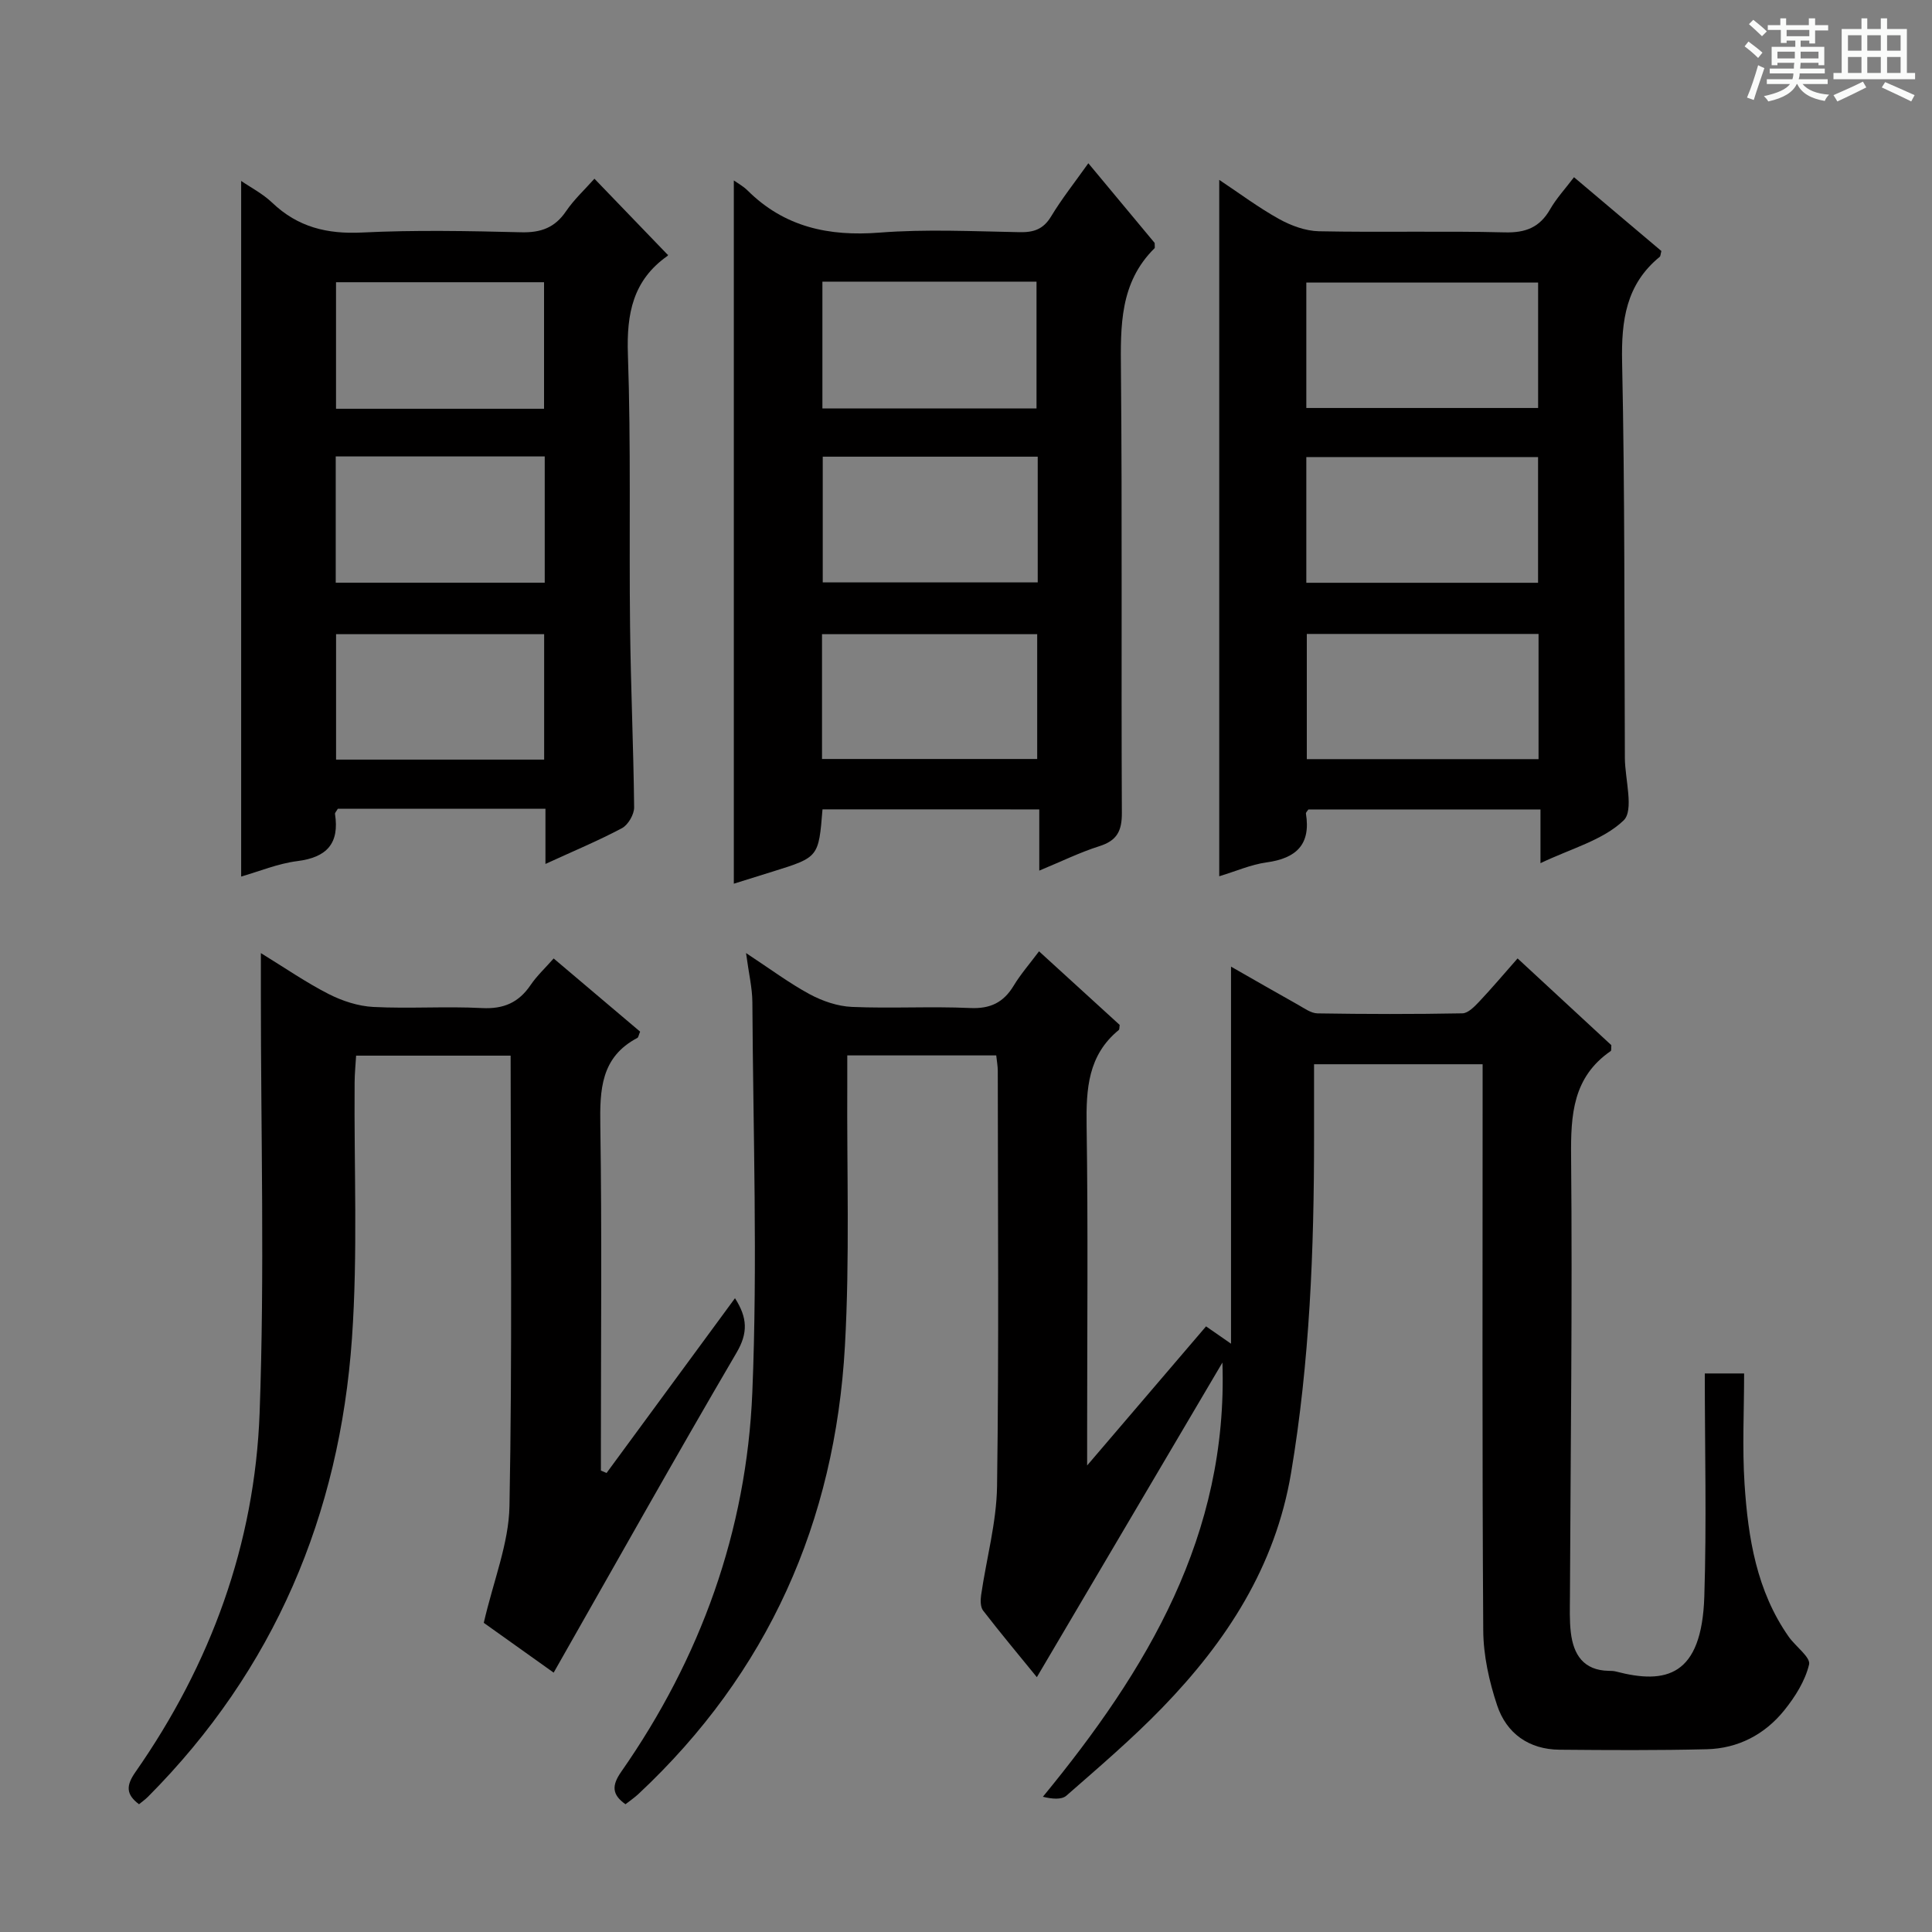 <svg enable-background="new 0 0 400 400" viewBox="0 0 400 400" xmlns="http://www.w3.org/2000/svg"><rect x="0" y="0" width="400" height="400" fill="#808080" stroke="none"/><path d="m361.2 9.6.8-1c.9.7 1.9 1.4 2.9 2.3l-.9 1.1c-1-1-2-1.8-2.8-2.4zm.5 10.6c.9-2.1 1.6-4.3 2.3-6.7.4.2.8.4 1.3.6-.7 2.1-1.5 4.3-2.2 6.6zm.4-15.2.9-.9c1 .8 2 1.6 2.8 2.4l-1 1c-.9-.9-1.8-1.7-2.7-2.5zm12.5-1.2h1.2v1.4h2.7v1.1h-2.7v2.7h-1.2v-.6h-1.8v1.3h4.9v3.8h-1.2v-.5h-3.7c0 .4-.1.9-.1 1.2h5.1v1h-5.2c0 .5-.1.9-.2 1.2h6v1h-5.2c1.1 1.3 2.9 2 5.5 2.2-.4.4-.7.8-.9 1.3-2.9-.5-4.8-1.6-5.7-3.5h-.1c-.8 1.7-2.7 2.9-5.9 3.6-.2-.4-.6-.8-.9-1.1 2.8-.6 4.6-1.4 5.4-2.5h-4.8v-1h5.3c.1-.3.2-.7.2-1.2h-4.9v-1h5c0-.4 0-.8.1-1.2h-3.5v.5h-1.2v-3.8h4.9v-1.3h-1.8v.5h-1.2v-2.7h-2.7v-1h2.6v-1.4h1.2v1.4h4.7v-1.4zm-6.6 8.3h3.6c0-.4 0-.9 0-1.4h-3.6zm1.9-4.6h4.7v-1.3h-4.7zm6.6 3.2h-3.7v1.4h3.7z" fill="#fafbfa"/><path d="m385.3 3.8h1.3v2.2h2.8v-2.2h1.3v2.2h4.1v9.1h1.7v1.3h-16.9v-1.3h1.7v-9.1h4.1v-2.2zm.4 13.1.7 1.2c-1.8.9-3.8 1.9-6 2.9-.2-.4-.5-.8-.8-1.3 2.3-1 4.3-1.9 6.1-2.8zm-3.1-6.4h2.8v-3.2h-2.8zm0 4.6h2.8v-3.3h-2.8zm4-4.6h2.8v-3.2h-2.8zm0 4.6h2.8v-3.3h-2.8zm3.7 1.9c2.1.9 4.1 1.8 6.1 2.7l-.7 1.3c-2.2-1.1-4.2-2-6.1-2.9zm3.2-9.7h-2.8v3.2h2.8zm-2.8 7.8h2.8v-3.3h-2.8z" fill="#fafbfa"/><g fill="#010000"><path d="m253.09 282.1c-12.7 21.52-25.39 43.05-38.42 65.14-3.77-4.63-7.54-9.14-11.13-13.79-.57-.74-.56-2.16-.41-3.2 1.09-7.53 3.19-15.02 3.3-22.56.4-28.65.16-57.32.15-85.98 0-.97-.19-1.94-.32-3.2-10.13 0-20.05 0-30.84 0 0 1.89.01 3.81 0 5.73-.11 18.16.53 36.36-.49 54.46-2.04 36.37-15.91 67.63-42.75 92.73-.84.78-1.8 1.43-2.68 2.12-2.83-2-2.86-3.88-.9-6.7 16.48-23.59 25.97-49.94 27.16-78.55 1.11-26.9.16-53.88.01-80.82-.02-2.95-.74-5.89-1.31-10.16 5.01 3.29 8.92 6.22 13.17 8.52 2.64 1.42 5.78 2.5 8.74 2.63 8.15.35 16.34-.14 24.48.23 4.19.19 6.91-1.14 9.02-4.62 1.44-2.39 3.31-4.52 5.25-7.12 5.79 5.29 11.27 10.29 16.7 15.24-.08.47-.02.91-.2 1.06-6.36 5.21-6.76 12.17-6.65 19.76.32 21.32.11 42.66.11 63.98v6.41c8.78-10.27 16.59-19.42 24.62-28.8 1.51 1.05 2.93 2.03 5.17 3.59 0-26.19 0-51.68 0-78.07 5.07 2.89 9.46 5.43 13.9 7.91 1.28.72 2.67 1.75 4.02 1.77 9.99.16 19.99.18 29.99-.01 1.18-.02 2.51-1.41 3.48-2.43 2.61-2.77 5.07-5.68 7.94-8.94 6.69 6.19 13.11 12.13 19.41 17.96-.06.61.04 1.1-.13 1.22-7.85 5.41-8.29 13.19-8.2 21.9.28 30.32-.11 60.64-.24 90.96-.01 2.5-.11 5.02.18 7.49.54 4.61 2.63 7.88 7.86 7.97.5.01 1.01.01 1.49.14 10.35 2.71 17.76 1 18.29-15.52.49-15.27.1-30.58.1-46.19h8.14c0 7.69-.4 15.32.09 22.88.73 11.15 2.49 22.16 9.16 31.65 1.41 2 4.55 4.24 4.2 5.72-.81 3.41-2.9 6.72-5.16 9.52-4.03 4.99-9.55 7.87-16.01 8.03-10.15.25-20.32.19-30.48.1-6.36-.05-11-3.37-12.94-9.2-1.65-4.95-2.84-10.32-2.87-15.51-.24-36.99-.13-73.98-.13-110.97 0-1.97 0-3.94 0-6.24-11.62 0-22.88 0-34.9 0v15.07c.01 23.29-.89 46.5-4.76 69.56-3.26 19.41-13.37 34.87-26.65 48.58-6.24 6.44-13.1 12.3-19.86 18.22-1.03.9-3.03.68-4.87.23 21.66-26.36 38.35-54.18 37.17-89.9z"/><path d="m112.93 178.87c0-4.3 0-7.73 0-11.42-14.65 0-28.88 0-42.99 0-.29.52-.62.82-.58 1.07.94 6.09-1.67 8.99-7.79 9.76-4.05.51-7.95 2.15-11.64 3.2 0-48.15 0-96.08 0-144.02 1.9 1.31 4.45 2.62 6.44 4.52 5.29 5.05 11.36 6.52 18.6 6.16 10.96-.54 21.98-.32 32.96-.05 4.05.1 6.94-.94 9.25-4.34 1.66-2.44 3.89-4.5 5.89-6.75 5.11 5.3 10.03 10.41 15.19 15.77.07-.33.11.1-.07.22-7.15 5.03-8.48 11.95-8.19 20.35.65 18.79.23 37.62.45 56.43.14 12.47.71 24.93.84 37.39.01 1.46-1.24 3.61-2.51 4.3-4.93 2.62-10.11 4.77-15.85 7.41zm-.29-94.24c0-9.11 0-17.68 0-26.2-14.59 0-28.83 0-43.07 0v26.2zm.14 9.87c-14.62 0-28.85 0-43.27 0v26.14h43.27c0-8.75 0-17.2 0-26.14zm-.12 62.77c0-8.88 0-17.43 0-25.97-14.56 0-28.78 0-43.08 0v25.97z"/><path d="m318.94 178.71c0-4.18 0-7.44 0-11.12-16.31 0-32.19 0-48.05 0-.2.32-.55.62-.51.86 1.04 6.42-2.03 9.26-8.15 10.1-3.22.44-6.31 1.82-9.8 2.87 0-48.12 0-95.76 0-144.18 4.21 2.8 8.14 5.75 12.4 8.11 2.47 1.37 5.46 2.47 8.24 2.53 12.83.26 25.67-.09 38.49.23 4.34.11 7.23-1.04 9.38-4.79 1.29-2.25 3.11-4.21 4.94-6.63 6.32 5.34 12.25 10.35 18.09 15.28-.17.63-.16 1.05-.35 1.21-6.99 5.72-7.96 13.2-7.78 21.81.58 27.15.44 54.31.57 81.47v.5c.04 4.44 1.93 10.82-.27 12.91-4.29 4.1-10.87 5.81-17.2 8.84zm-48.48-94.24h47.99c0-8.92 0-17.48 0-25.97-16.25 0-32.12 0-47.99 0zm47.98 36.19c0-8.98 0-17.53 0-26.03-16.26 0-32.13 0-47.98 0v26.03zm-47.88 10.59v25.92h47.98c0-8.84 0-17.26 0-25.92-16.03 0-31.77 0-47.98 0z"/><path d="m170.29 167.57c-.8 9.9-.8 9.91-10.22 12.85-2.83.88-5.65 1.76-8.14 2.54 0-48.58 0-97.03 0-145.6.79.56 1.96 1.19 2.86 2.09 7.63 7.57 16.79 9.53 27.31 8.71 9.61-.75 19.32-.27 28.98-.09 2.95.06 4.93-.6 6.54-3.26 2.22-3.68 4.92-7.08 7.71-11.01 4.81 5.78 9.42 11.32 13.73 16.5 0 .75.07.99-.01 1.08-7.24 7.14-7.06 16.12-6.97 25.42.28 30.49.04 60.99.19 91.49.02 3.75-1.01 5.75-4.65 6.9-4.07 1.29-7.94 3.2-12.45 5.06 0-4.46 0-8.37 0-12.67-15.13-.01-29.84-.01-44.88-.01zm-.02-83.01h44.33c0-8.93 0-17.59 0-26.25-14.95 0-29.51 0-44.33 0zm44.58 9.99c-15.21 0-29.88 0-44.51 0v26.03h44.51c0-8.79 0-17.23 0-26.03zm-44.66 62.59h44.55c0-8.87 0-17.29 0-25.84-14.97 0-29.66 0-44.55 0z"/><path d="m100.16 335.99c2.03-8.8 5.18-16.45 5.32-24.16.59-30.95.24-61.92.24-93.27-10.52 0-20.93 0-31.99 0-.1 1.75-.3 3.66-.31 5.56-.14 17.65.68 35.37-.55 52.95-2.56 36.56-16.08 68.63-42.2 94.9-.58.58-1.25 1.06-1.89 1.58-2.74-2.06-2.68-3.88-.75-6.65 15.6-22.33 24.72-47.25 25.72-74.36 1.06-28.9.25-57.87.26-86.81 0-2.47 0-4.93 0-8.4 5.05 3.1 9.38 6.1 14.03 8.47 2.83 1.44 6.12 2.52 9.27 2.68 7.48.38 15-.16 22.48.23 4.49.23 7.61-1.14 10.08-4.79 1.28-1.89 3-3.48 4.76-5.48 6.16 5.22 12.08 10.23 17.9 15.15-.31.73-.35 1.18-.57 1.3-7.57 3.98-7.79 10.72-7.67 18.22.34 21.98.12 43.98.12 65.97v5.38l1.17.51c8.83-12.01 17.65-24.02 26.59-36.19 2.61 4.07 2.71 7.2.33 11.27-12.69 21.66-24.96 43.56-37.87 66.25-5.25-3.75-10.35-7.37-14.47-10.31z"/></g></svg>